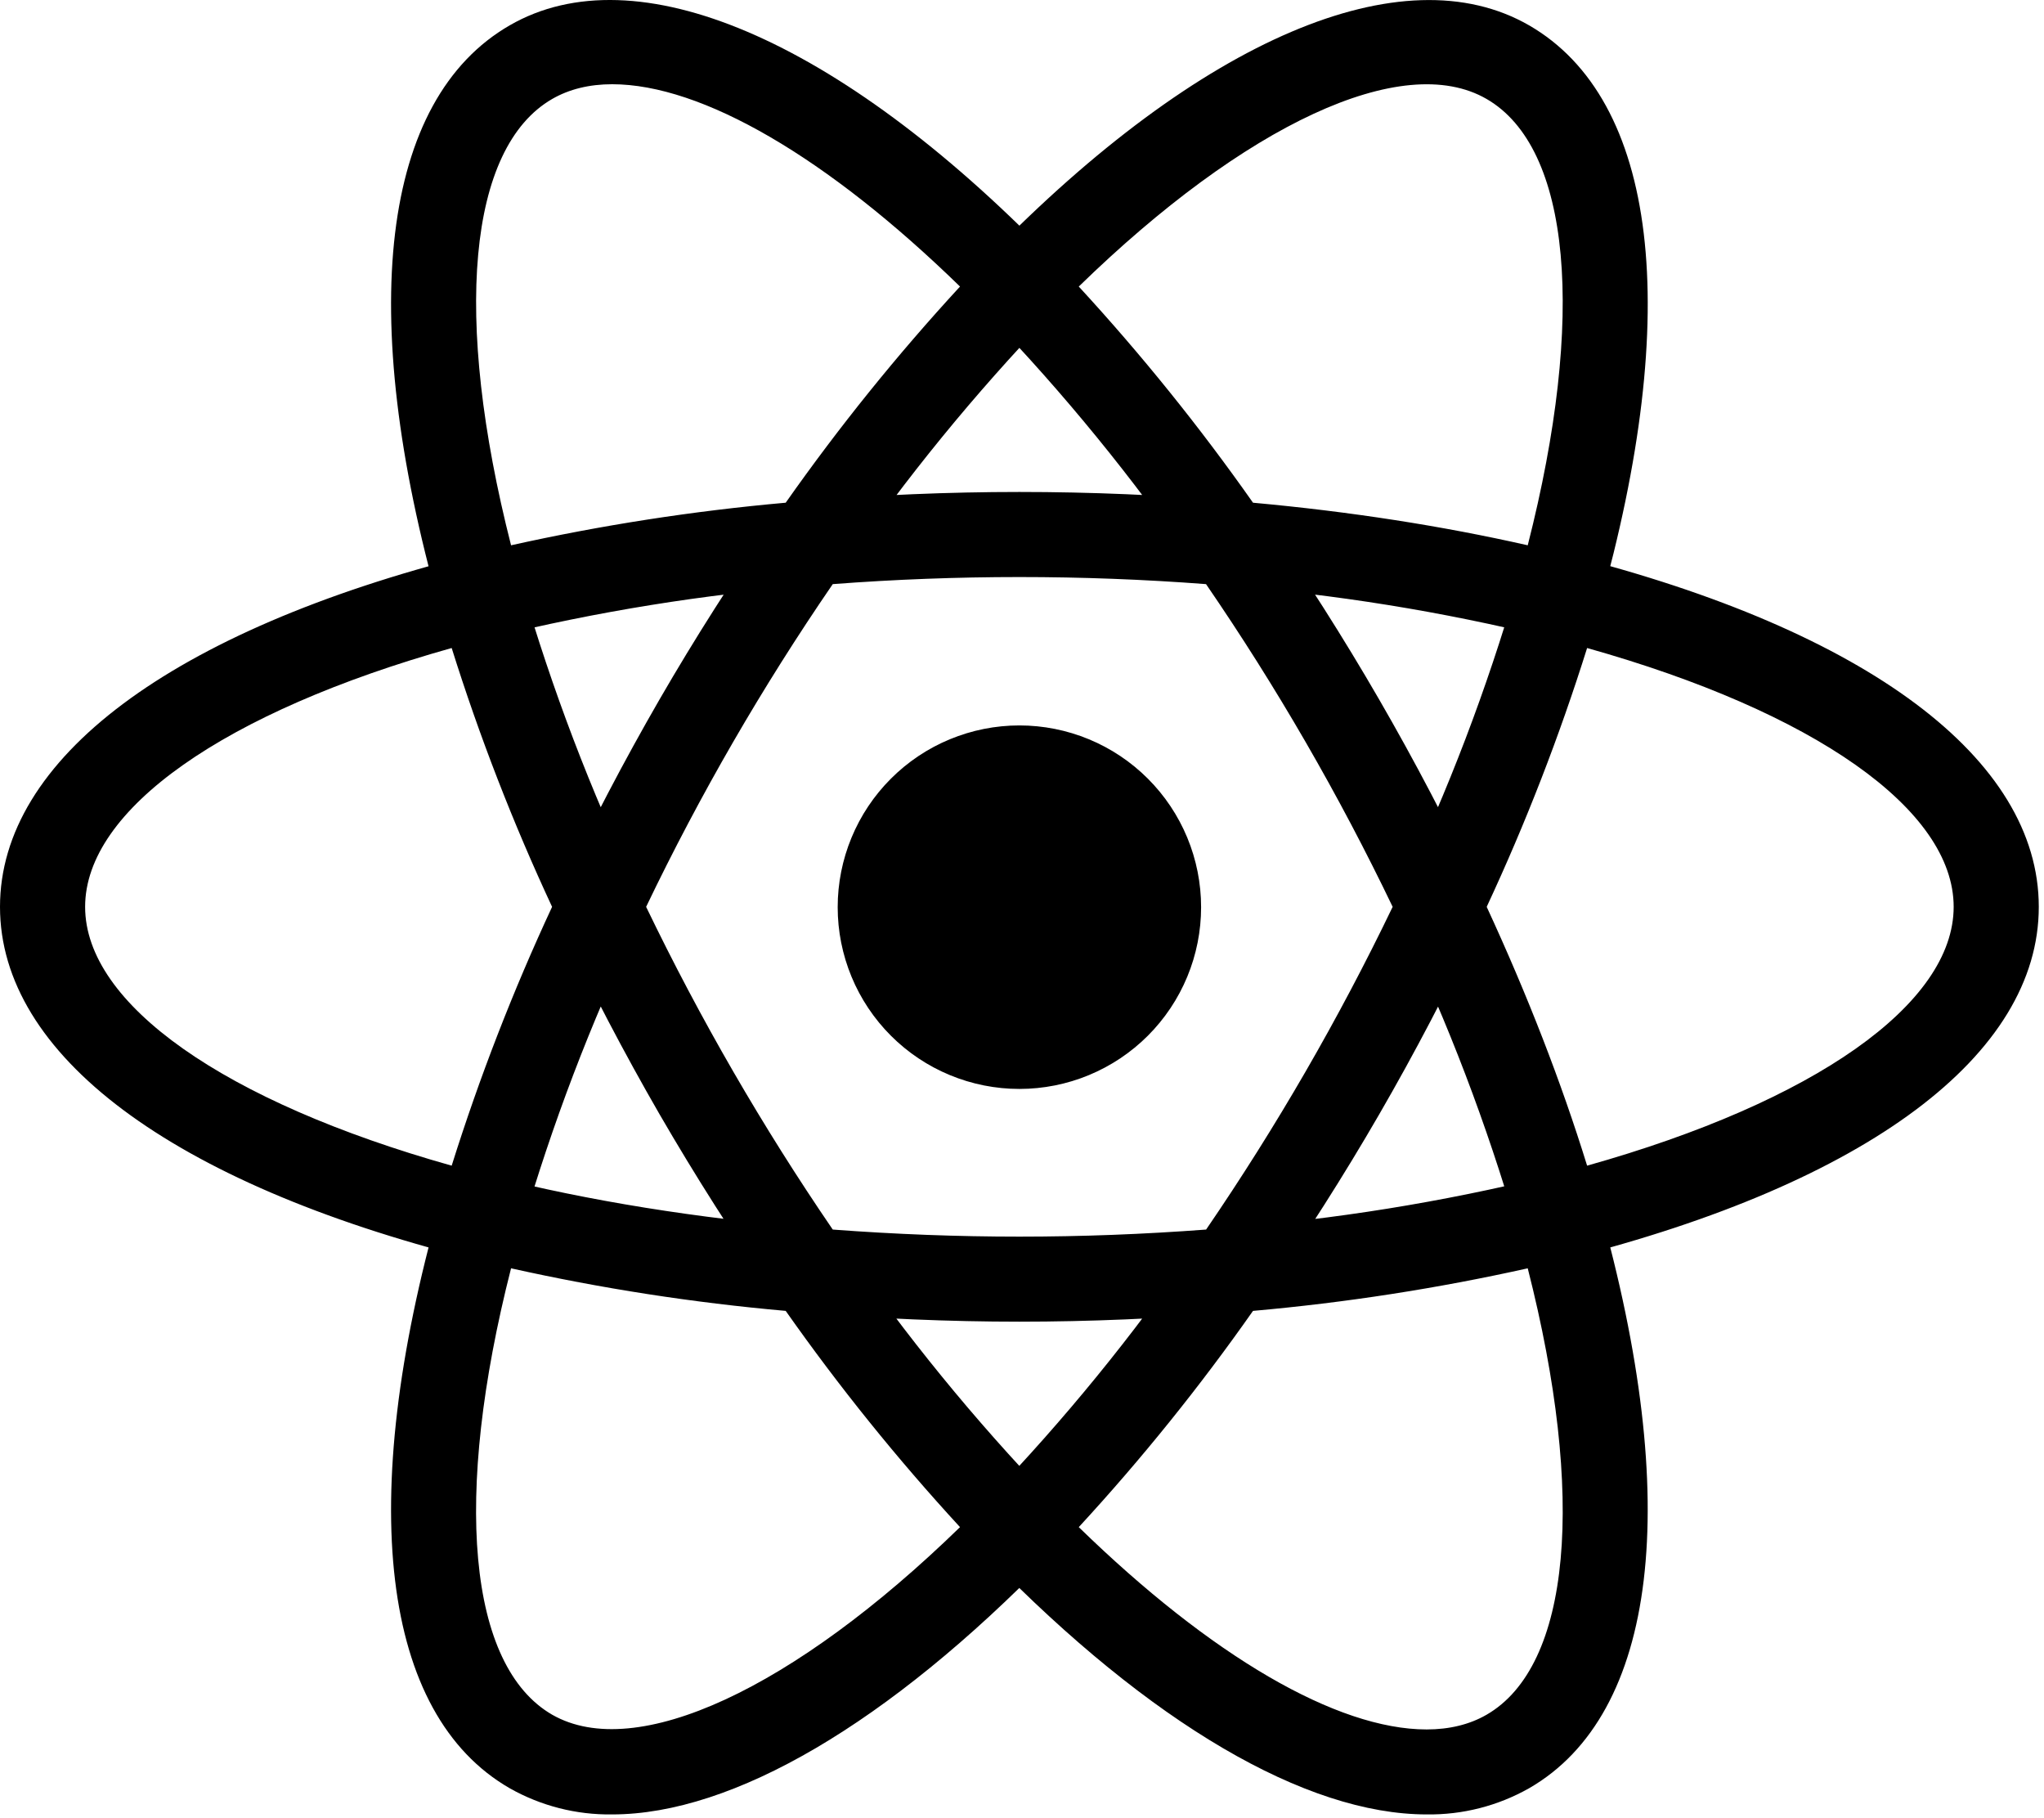 <svg width="262" height="233" viewBox="0 0 262 233" fill="none" xmlns="http://www.w3.org/2000/svg">
<path d="M130.666 92.961C127.607 92.961 124.579 93.564 121.753 94.734C118.927 95.904 116.359 97.62 114.197 99.783C112.034 101.946 110.318 104.513 109.148 107.339C107.977 110.165 107.375 113.194 107.375 116.252C107.375 119.311 107.977 122.34 109.148 125.165C110.318 127.991 112.034 130.559 114.197 132.722C116.359 134.884 118.927 136.6 121.753 137.77C124.579 138.941 127.607 139.543 130.666 139.543C133.725 139.543 136.753 138.941 139.579 137.77C142.405 136.6 144.972 134.884 147.135 132.722C149.298 130.559 151.014 127.991 152.184 125.165C153.355 122.34 153.957 119.311 153.957 116.252C153.957 113.194 153.355 110.165 152.184 107.339C151.014 104.513 149.298 101.946 147.135 99.783C144.972 97.62 142.405 95.904 139.579 94.734C136.753 93.564 133.725 92.961 130.666 92.961ZM65.42 162.584L60.281 161.278C21.974 151.597 0 135.166 0 116.209C0 97.251 21.974 80.82 60.281 71.14L65.42 69.844L66.868 74.94C70.749 88.308 75.712 101.338 81.71 113.9L82.809 116.22L81.71 118.539C75.702 131.097 70.739 144.127 66.868 157.499L65.42 162.584ZM57.896 83.041C28.779 91.219 10.911 103.73 10.911 116.209C10.911 128.676 28.779 141.188 57.896 149.376C61.457 138.051 65.756 126.971 70.766 116.209C65.751 105.448 61.451 94.368 57.896 83.041ZM195.912 162.584L194.464 157.477C190.587 144.11 185.619 131.083 179.611 118.528L178.511 116.209L179.611 113.889C185.617 101.33 190.584 88.299 194.464 74.929L195.912 69.833L201.062 71.129C239.358 80.809 261.332 97.24 261.332 116.209C261.332 135.177 239.358 151.597 201.062 161.278L195.912 162.584ZM190.565 116.209C195.792 127.522 200.115 138.64 203.436 149.376C232.564 141.188 250.421 128.676 250.421 116.209C250.421 103.73 232.553 91.23 203.436 83.041C199.88 94.368 195.58 105.448 190.565 116.209ZM57.82 82.987L56.371 77.902C45.602 39.943 48.869 12.743 65.333 3.248C81.481 -6.073 107.407 4.936 134.575 32.822L138.277 36.622L134.575 40.422C124.922 50.458 116.102 61.262 108.202 72.73L106.732 74.831L104.173 75.049C90.278 76.144 76.495 78.366 62.959 81.691L57.82 82.987ZM78.465 10.794C75.547 10.794 72.966 11.425 70.788 12.678C59.965 18.917 58.048 40.608 65.507 69.877C77.111 67.295 88.87 65.473 100.711 64.421C107.543 54.707 115.007 45.454 123.055 36.72C106.068 20.18 89.985 10.794 78.465 10.794ZM182.878 232.512C182.867 232.512 182.867 232.512 182.878 232.512C167.361 232.512 147.435 220.828 126.757 199.595L123.055 195.795L126.757 191.995C136.408 181.956 145.224 171.148 153.119 159.677L154.589 157.575L157.137 157.358C171.039 156.268 184.83 154.05 198.373 150.726L203.512 149.43L204.971 154.526C215.719 192.463 212.463 219.674 195.999 229.158C192 231.42 187.471 232.577 182.878 232.512ZM138.277 195.697C155.264 212.237 171.347 221.623 182.867 221.623C185.774 221.623 188.377 220.992 190.544 219.74C201.367 213.5 203.294 191.799 195.825 162.53C184.218 165.115 172.455 166.937 160.61 167.985C153.787 177.706 146.326 186.964 138.277 195.697ZM203.512 82.987L198.373 81.691C184.831 78.356 171.04 76.135 157.137 75.049L154.589 74.831L153.119 72.73C145.228 61.259 136.411 50.454 126.757 40.422L123.055 36.622L126.757 32.822C153.914 4.947 179.829 -6.062 195.999 3.248C212.463 12.743 215.729 39.943 204.971 77.891L203.512 82.987ZM160.61 64.421C173.045 65.554 184.86 67.394 195.825 69.877C203.294 40.608 201.367 18.917 190.544 12.678C179.785 6.46 159.565 15.988 138.277 36.72C146.321 45.454 153.782 54.708 160.61 64.421ZM78.465 232.512C73.868 232.579 69.335 231.421 65.333 229.158C48.869 219.674 45.602 192.474 56.371 154.526L57.809 149.43L62.948 150.726C75.525 153.895 89.397 156.127 104.163 157.358L106.721 157.575L108.18 159.677C116.081 171.147 124.901 181.955 134.553 191.995L138.255 195.795L134.553 199.595C113.886 220.828 93.96 232.512 78.465 232.512ZM65.507 162.53C58.037 191.799 59.965 213.5 70.788 219.74C81.535 225.87 101.745 216.419 123.055 195.697C115.01 186.957 107.546 177.7 100.711 167.985C88.87 166.938 77.11 165.116 65.507 162.53ZM130.666 169.368C121.704 169.368 112.492 168.976 103.27 168.214L100.711 167.996L99.241 165.894C94.024 158.399 89.12 150.69 84.541 142.788C79.975 134.88 75.74 126.787 71.844 118.528L70.766 116.209L71.844 113.889C75.739 105.63 79.975 97.537 84.541 89.629C89.049 81.833 94.003 74.058 99.241 66.523L100.711 64.421L103.27 64.204C121.505 62.657 139.838 62.657 158.073 64.204L160.621 64.421L162.08 66.523C172.524 81.517 181.692 97.362 189.487 113.889L190.587 116.209L189.487 118.528C181.711 135.065 172.542 150.911 162.08 165.894L160.621 167.996L158.073 168.214C148.85 168.976 139.627 169.368 130.666 169.368ZM106.743 157.564C122.859 158.773 138.473 158.773 154.6 157.564C163.603 144.403 171.596 130.578 178.511 116.209C171.608 101.831 163.611 88.005 154.589 74.853C138.663 73.644 122.669 73.644 106.743 74.853C97.717 88.002 89.719 101.829 82.82 116.209C89.743 130.576 97.74 144.401 106.743 157.564Z" fill="black"/>
</svg>
